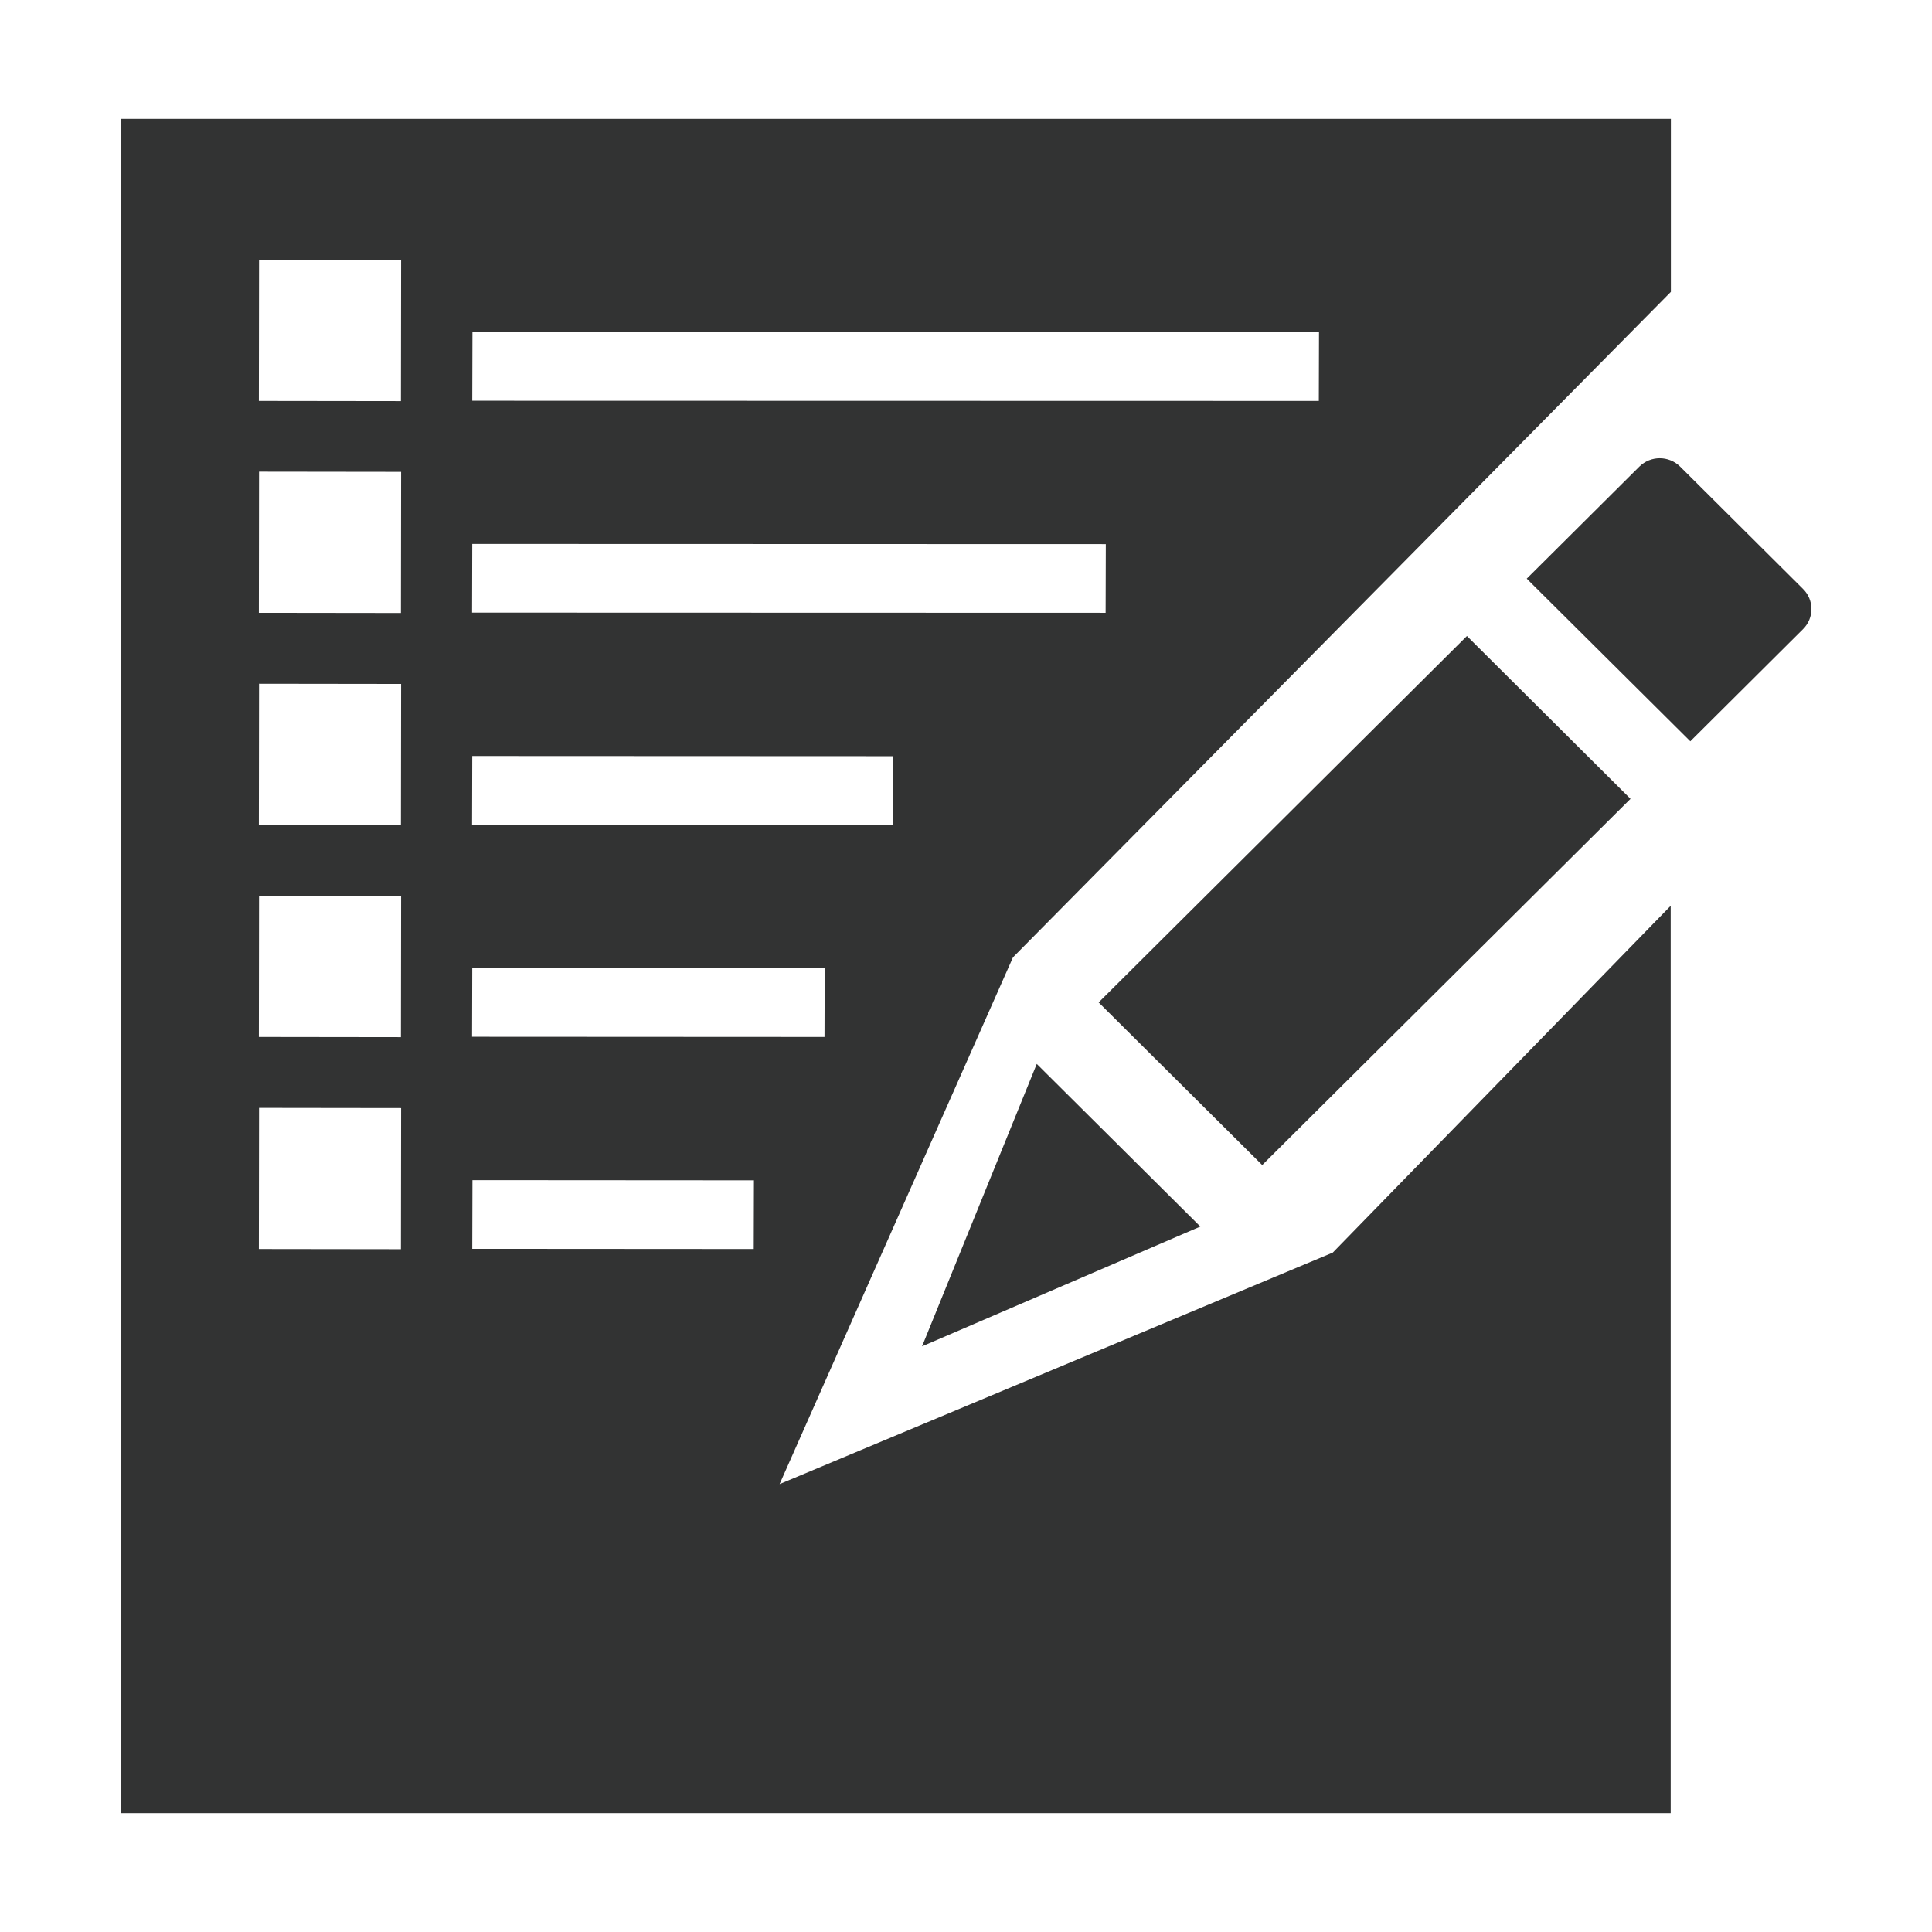 <?xml version="1.0" encoding="utf-8"?>
<!-- Generator: Adobe Illustrator 22.0.0, SVG Export Plug-In . SVG Version: 6.00 Build 0)  -->
<svg version="1.1" id="图层_1" xmlns="http://www.w3.org/2000/svg" xmlns:xlink="http://www.w3.org/1999/xlink" x="0px" y="0px"
	 viewBox="0 0 1024 1024" style="enable-background:new 0 0 1024 1024;" xml:space="preserve">
<style type="text/css">
	.st0{fill:#323333;}
</style>
<g>
	<g>
		<path class="st0" d="M488.7,713.6l147.5-63.5l-86.7-86.2L488.7,713.6z M955.6,312.1l-65.1-64.8c-6-5.9-15.6-5.9-21.6,0l-59.7,59.4
			l86.7,86.2l59.7-59.4C961.6,327.6,961.6,318,955.6,312.1z M413.2,786.6l123.7-279.2l348.7-352.7V63H63.9v898h821.6V480.1
			L706.4,663.9L413.2,786.6z M250.4,176l448.7,0.1l-0.1,36.4l-448.7-0.1L250.4,176z M250.3,288.3l335.8,0.1l-0.1,36.4l-335.8-0.1
			L250.3,288.3z M212.5,662.1l-75.3-0.1l0.1-74.8l75.3,0.1L212.5,662.1z M212.5,549.7l-75.3-0.1l0.1-74.8l75.3,0.1L212.5,549.7z
			 M212.5,437.3l-75.3-0.1l0.1-74.8l75.3,0.1L212.5,437.3z M212.5,324.9l-75.3-0.1l0.1-74.8l75.3,0.1L212.5,324.9z M212.5,212.6
			l-75.3-0.1l0.1-74.8l75.3,0.1L212.5,212.6z M250.3,400.7l222.9,0.1l-0.1,36.4l-222.9-0.1L250.3,400.7z M250.3,513.1l186.8,0.1
			l-0.1,36.4l-186.8-0.1L250.3,513.1z M399.5,662l-149.2-0.1l0.1-36.4l149.2,0.1L399.5,662z M864.2,423.4l-86.7-86.3L582.3,531.3
			l86.7,86.2L864.2,423.4z"/>
	</g>
</g>
</svg>
